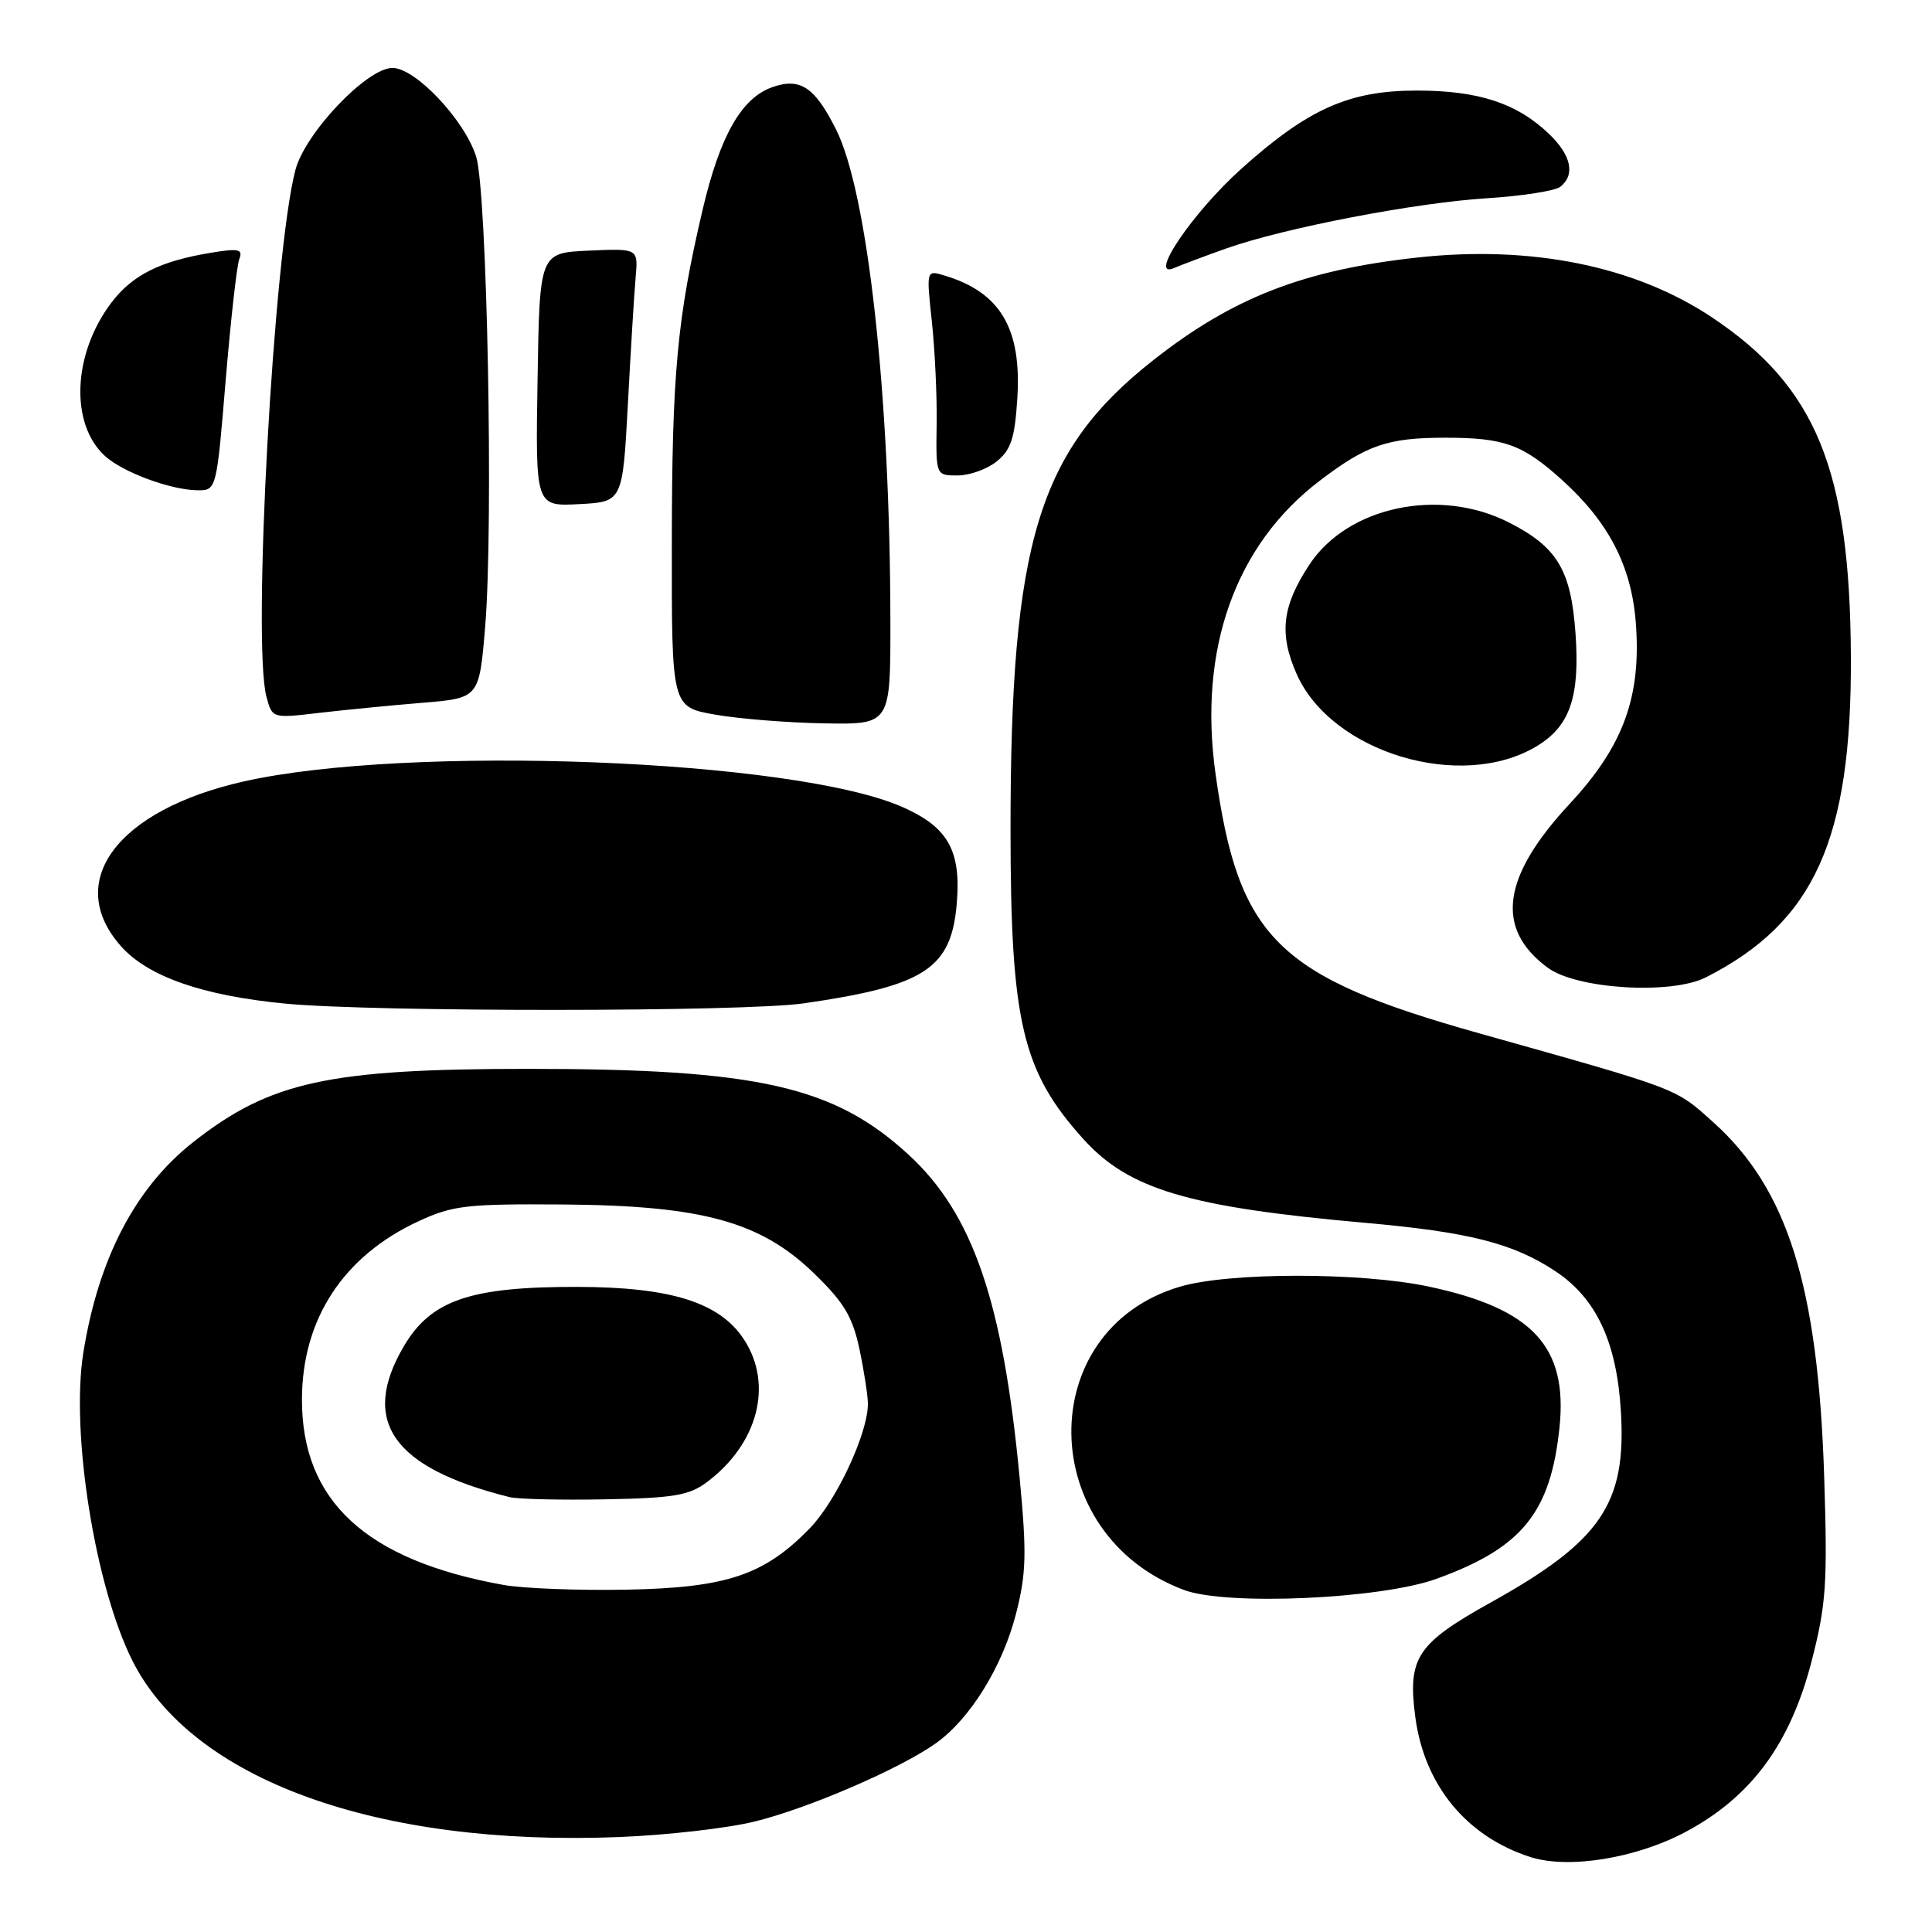 <?xml version="1.0" encoding="UTF-8" standalone="no"?>
<!DOCTYPE svg PUBLIC "-//W3C//DTD SVG 1.1//EN" "http://www.w3.org/Graphics/SVG/1.1/DTD/svg11.dtd" >
<svg xmlns="http://www.w3.org/2000/svg" xmlns:xlink="http://www.w3.org/1999/xlink" version="1.1" viewBox="0 0 256 256">
 <g >
 <path fill="currentColor"
d=" M 223.31 242.76 C 232.04 238.12 237.22 231.10 240.06 220.07 C 241.98 212.58 242.17 209.85 241.71 195.57 C 240.90 170.44 236.87 157.57 227.05 148.73 C 221.92 144.12 222.73 144.43 196.00 136.92 C 169.24 129.40 164.11 124.35 161.06 102.50 C 158.76 86.05 163.67 72.24 174.83 63.73 C 181.08 58.96 183.88 58.00 191.50 58.00 C 199.33 58.00 201.76 58.88 207.00 63.62 C 213.13 69.15 216.15 74.97 216.74 82.36 C 217.53 92.23 215.15 98.81 208.01 106.49 C 199.00 116.18 198.07 123.04 205.07 128.22 C 208.92 131.07 221.46 131.84 226.05 129.50 C 240.41 122.20 245.37 111.24 245.25 87.00 C 245.13 62.22 240.65 51.27 226.86 42.06 C 216.65 35.25 202.92 32.46 187.75 34.13 C 172.76 35.78 163.38 39.42 152.86 47.69 C 137.58 59.70 133.89 71.81 133.90 110.00 C 133.91 135.42 135.45 141.96 143.55 150.93 C 149.58 157.60 157.43 159.94 180.77 162.02 C 194.66 163.25 200.48 164.73 206.08 168.43 C 211.53 172.04 214.23 177.82 214.78 187.06 C 215.51 199.26 212.14 204.21 197.56 212.32 C 187.73 217.79 186.51 219.65 187.53 227.48 C 188.72 236.53 194.29 243.33 202.76 246.06 C 207.80 247.69 216.74 246.25 223.31 242.76 Z  M 100.00 241.36 C 107.11 239.62 119.30 234.35 124.01 230.99 C 128.54 227.77 132.83 220.84 134.62 213.86 C 135.99 208.49 136.06 205.90 135.11 195.84 C 132.89 172.45 128.91 160.86 120.43 153.04 C 110.54 143.92 100.42 141.63 70.00 141.63 C 43.53 141.63 35.81 143.32 25.62 151.32 C 17.94 157.36 13.04 166.75 11.04 179.25 C 9.35 189.85 12.59 210.18 17.54 220.04 C 25.46 235.81 49.92 244.68 82.00 243.42 C 88.33 243.17 96.42 242.25 100.00 241.36 Z  M 190.35 209.20 C 201.67 205.10 205.46 200.44 206.64 189.16 C 207.76 178.44 203.08 173.39 189.28 170.47 C 180.27 168.56 162.79 168.57 156.32 170.50 C 136.89 176.27 137.27 203.35 156.89 210.68 C 162.54 212.79 182.91 211.89 190.35 209.20 Z  M 106.50 132.95 C 122.58 130.63 126.06 128.35 126.78 119.68 C 127.36 112.69 125.61 109.60 119.59 106.94 C 105.25 100.59 54.08 98.62 32.23 103.56 C 15.54 107.34 8.48 116.79 15.98 125.32 C 19.55 129.39 26.81 131.93 37.86 132.99 C 49.61 134.11 98.63 134.09 106.50 132.95 Z  M 203.63 98.87 C 208.04 96.21 209.36 92.33 208.76 83.88 C 208.16 75.53 206.35 72.50 199.98 69.25 C 190.77 64.54 178.62 67.09 173.52 74.79 C 169.88 80.30 169.45 83.96 171.81 89.31 C 176.43 99.74 193.63 104.91 203.63 98.87 Z  M 117.98 82.25 C 117.95 52.33 114.98 25.50 110.77 17.13 C 107.95 11.52 106.03 10.25 102.33 11.55 C 98.25 12.99 95.40 17.99 93.10 27.79 C 89.71 42.25 89.04 49.53 89.02 72.09 C 89.00 93.68 89.00 93.68 94.75 94.69 C 97.91 95.25 104.44 95.77 109.25 95.85 C 118.00 96.00 118.00 96.00 117.98 82.25 Z  M 56.00 93.12 C 63.50 92.50 63.50 92.50 64.29 83.00 C 65.40 69.58 64.55 25.38 63.09 20.74 C 61.56 15.90 55.05 9.00 52.01 9.00 C 48.63 9.00 40.46 17.58 39.15 22.50 C 36.25 33.44 33.40 85.31 35.31 92.34 C 36.08 95.19 36.08 95.19 42.29 94.46 C 45.71 94.06 51.88 93.46 56.00 93.12 Z  M 83.20 53.50 C 83.58 46.35 84.04 38.79 84.23 36.71 C 84.56 32.92 84.56 32.92 78.03 33.21 C 71.50 33.50 71.50 33.50 71.23 50.30 C 70.95 67.10 70.95 67.10 76.73 66.80 C 82.50 66.50 82.50 66.50 83.20 53.50 Z  M 29.90 50.43 C 30.57 42.42 31.38 35.17 31.71 34.32 C 32.21 33.01 31.64 32.88 27.90 33.50 C 21.18 34.61 17.51 36.46 14.73 40.14 C 9.62 46.92 9.25 56.20 13.93 60.44 C 16.28 62.57 22.55 64.90 26.10 64.96 C 28.69 65.00 28.69 65.00 29.90 50.43 Z  M 132.08 61.13 C 133.96 59.62 134.47 58.05 134.80 52.79 C 135.39 43.51 132.55 38.72 125.12 36.50 C 122.74 35.78 122.74 35.78 123.48 42.64 C 123.88 46.41 124.17 52.53 124.11 56.25 C 124.01 63.00 124.01 63.00 126.89 63.00 C 128.48 63.00 130.82 62.16 132.08 61.13 Z  M 162.52 32.91 C 170.15 30.21 187.49 26.87 197.00 26.27 C 201.68 25.98 206.06 25.29 206.75 24.75 C 208.76 23.15 208.20 20.57 205.25 17.74 C 201.00 13.67 195.90 12.00 187.73 12.00 C 178.77 12.00 173.35 14.41 164.50 22.35 C 158.02 28.16 152.00 37.06 155.59 35.51 C 156.64 35.06 159.76 33.89 162.52 32.91 Z  M 66.76 210.02 C 48.52 206.76 39.99 198.91 40.01 185.43 C 40.03 174.77 45.51 166.41 55.50 161.80 C 60.01 159.72 61.87 159.51 74.59 159.60 C 93.09 159.74 100.82 161.87 107.93 168.79 C 111.86 172.61 112.98 174.50 113.89 178.80 C 114.50 181.71 115.00 184.96 115.00 186.01 C 115.00 189.94 110.83 198.87 107.30 202.51 C 101.26 208.72 96.28 210.39 83.00 210.64 C 76.67 210.76 69.37 210.48 66.76 210.02 Z  M 93.63 196.42 C 100.44 191.34 102.50 183.46 98.57 177.47 C 95.37 172.58 88.89 170.54 76.50 170.52 C 62.28 170.49 57.09 172.28 53.49 178.42 C 47.69 188.32 52.04 194.51 67.50 198.37 C 68.60 198.65 74.31 198.78 80.20 198.67 C 89.22 198.50 91.32 198.15 93.63 196.42 Z "/>
</g>
</svg>